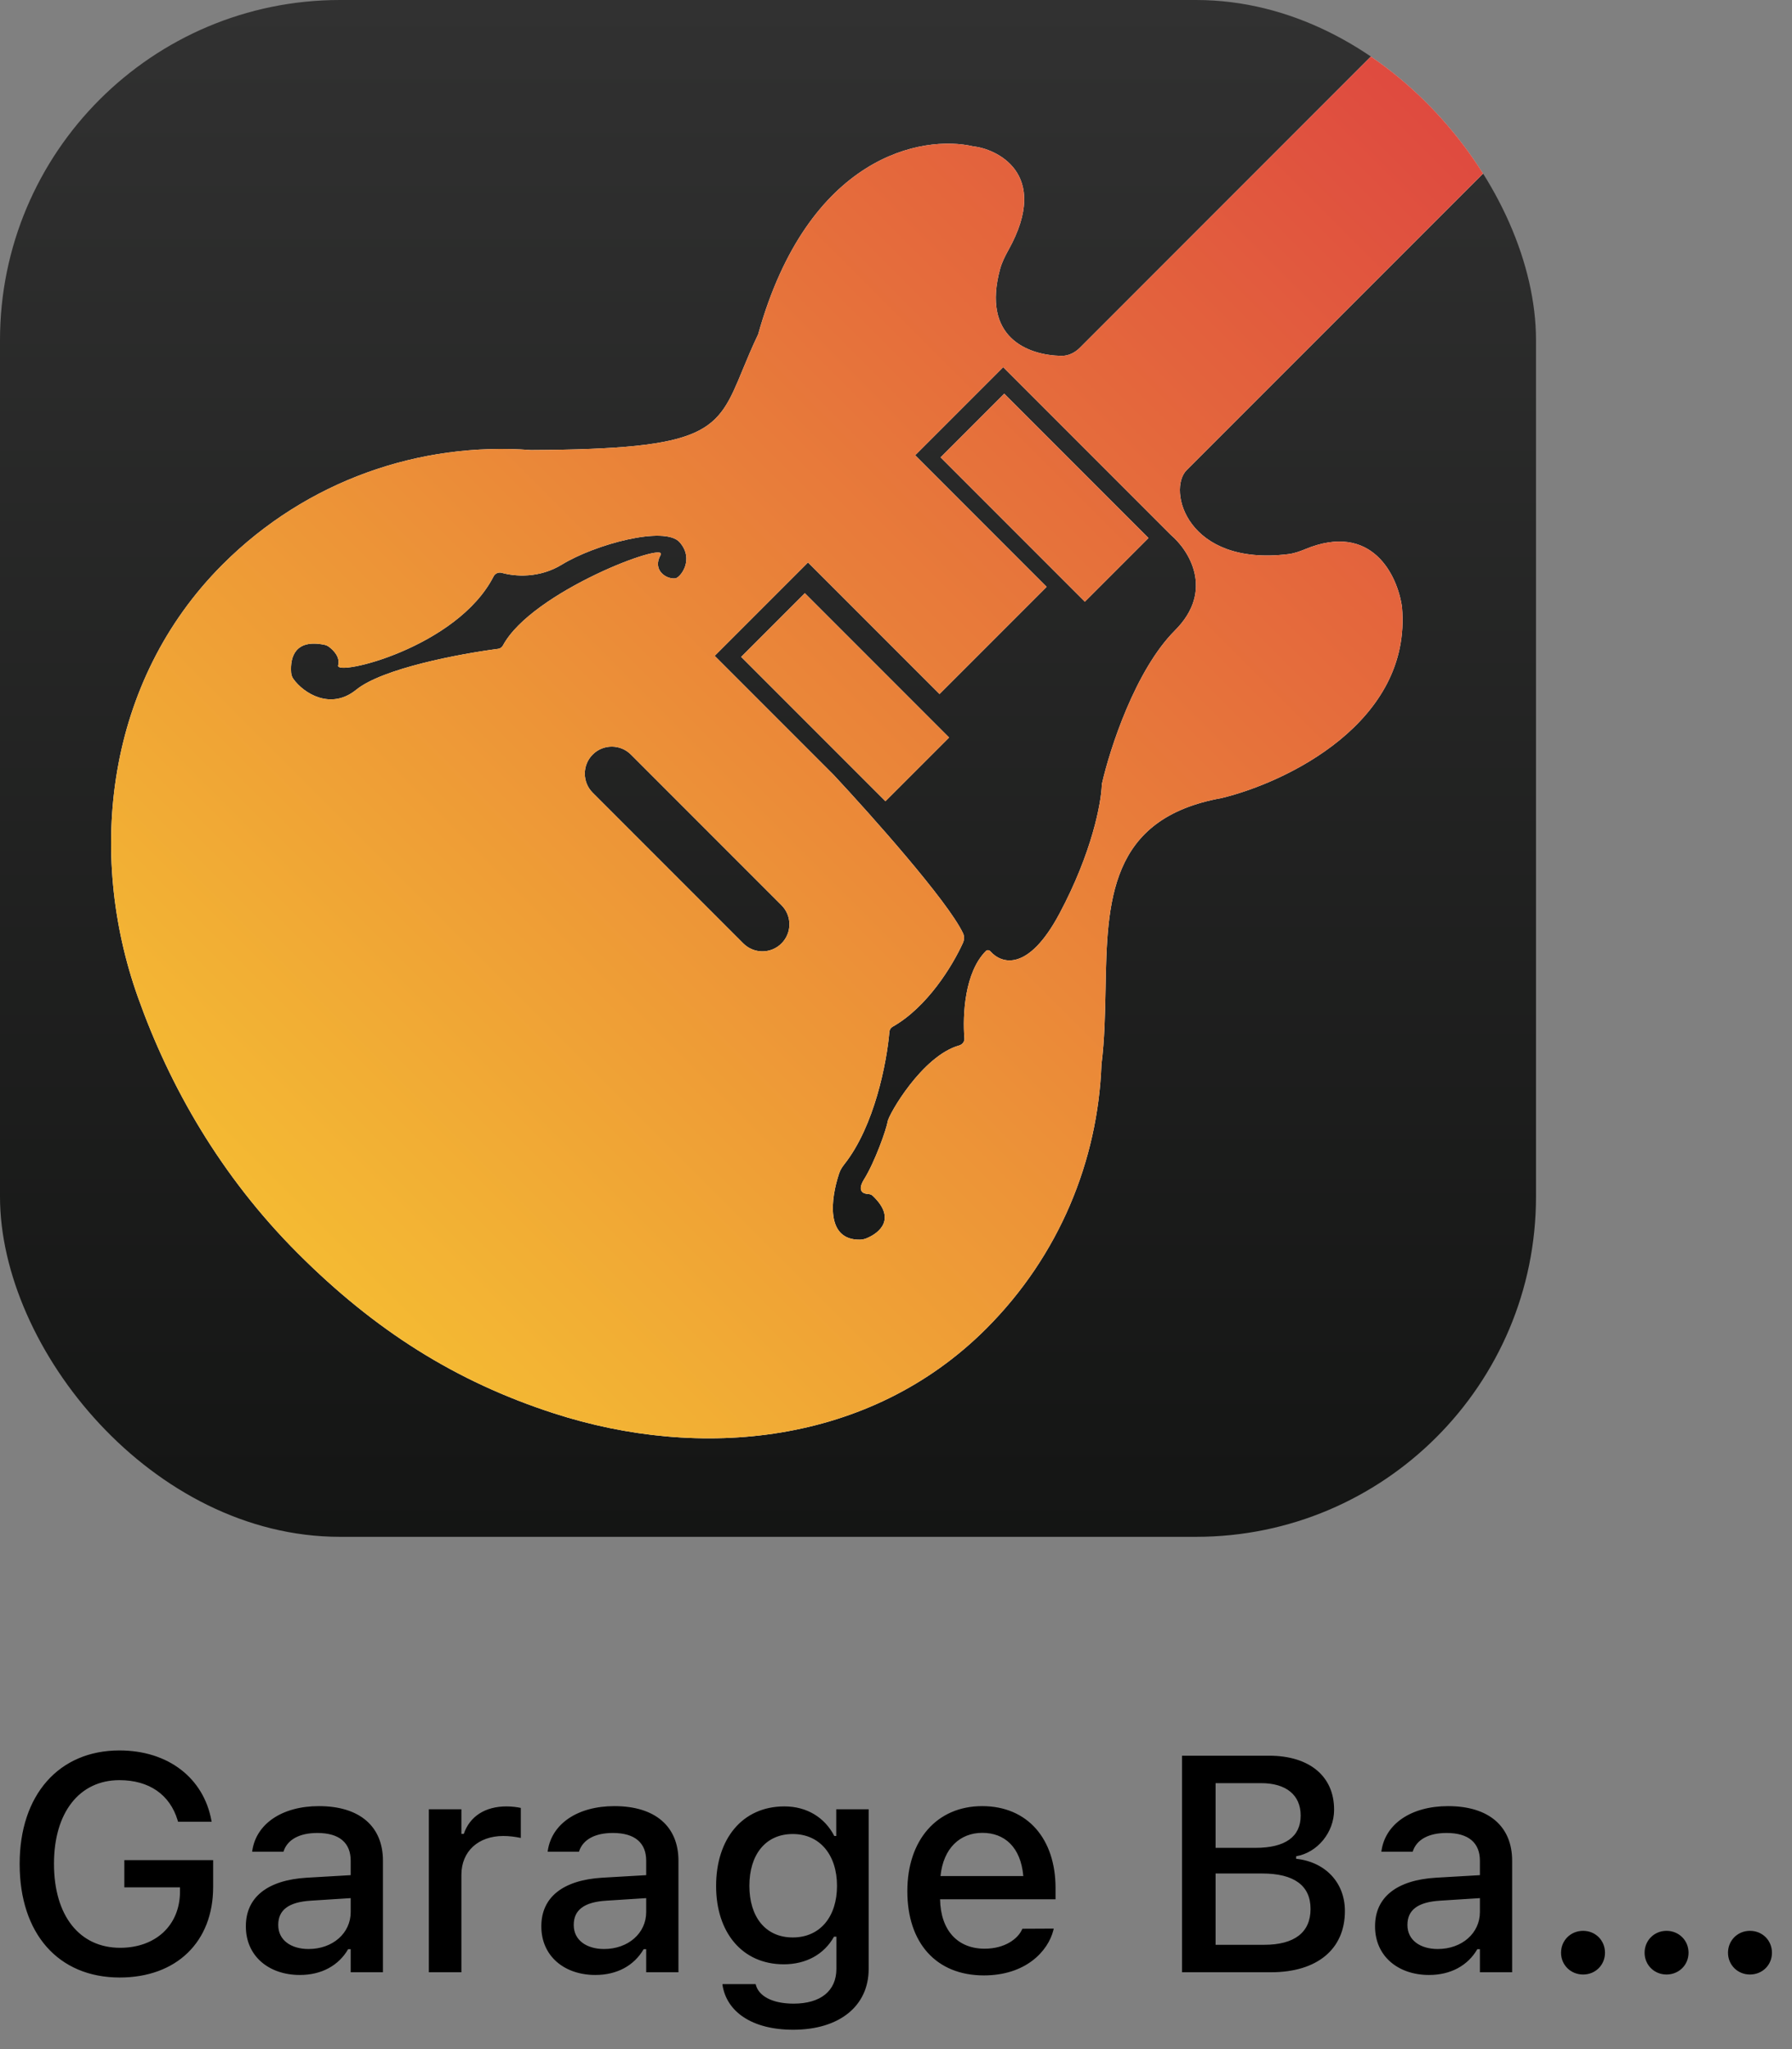 <svg width="70" height="80" viewBox="0 0 70 80" fill="none" xmlns="http://www.w3.org/2000/svg">
<rect x="0" y="0" width="70" height="80" fill="#808080" stroke="none"/>
<g clip-path="url(#clip0_2269_1849)">
<rect width="60" height="60" fill="url(#paint0_linear_2269_1849)"/>
<path d="M39.228 15.371L44.863 21.006L42.377 23.492L36.742 17.857L39.228 15.371Z" fill="white"/>
<path d="M39.228 15.371L44.863 21.006L42.377 23.492L36.742 17.857L39.228 15.371Z" fill="url(#paint1_linear_2269_1849)"/>
<path d="M37.074 28.795L31.439 23.16L28.953 25.646L34.588 31.281L37.074 28.795Z" fill="white"/>
<path d="M37.074 28.795L31.439 23.16L28.953 25.646L34.588 31.281L37.074 28.795Z" fill="url(#paint2_linear_2269_1849)"/>
<path fill-rule="evenodd" clip-rule="evenodd" d="M41.456 13.894C41.73 13.899 41.986 13.773 42.18 13.579L58.95 -3.191L63.424 1.284L46.354 18.354C45.589 19.12 46.352 22.12 50.322 21.635C50.548 21.607 50.767 21.531 50.977 21.444C53.593 20.359 54.592 22.463 54.765 23.699C55.163 28.206 50.235 30.549 47.722 31.157C43.313 31.95 43.25 35.195 43.185 38.625C43.166 39.604 43.147 40.598 43.026 41.554C42.887 45.303 41.386 49.011 38.524 51.873C33.96 56.436 27.329 57.018 21.644 55.181C17.809 53.943 14.647 51.944 11.634 48.931C8.621 45.918 6.627 42.42 5.384 38.922C3.389 33.311 4.129 26.605 8.693 22.041C11.995 18.739 16.424 17.248 20.744 17.571C27.733 17.535 28.014 16.853 29.011 14.434C29.18 14.025 29.37 13.565 29.616 13.051C31.571 6.057 36.038 5.248 38.027 5.717C38.852 5.797 41.081 6.726 39.393 9.759C39.262 9.994 39.138 10.239 39.067 10.498C38.338 13.169 40.133 13.867 41.456 13.894ZM39.187 14.335L35.748 17.774L40.885 22.912L36.701 27.096L31.563 21.959L27.917 25.605L32.557 30.245C34.047 31.839 37.019 35.178 37.617 36.432C37.675 36.555 37.668 36.694 37.611 36.819C37.208 37.704 36.226 39.317 34.869 40.085C34.798 40.125 34.75 40.196 34.743 40.278C34.639 41.482 34.163 43.961 32.981 45.456C32.895 45.564 32.821 45.682 32.778 45.813C32.449 46.801 32.24 48.414 33.586 48.399C33.673 48.398 33.76 48.38 33.841 48.348C34.38 48.13 35.02 47.565 34.086 46.682C34.038 46.636 33.969 46.618 33.902 46.615C33.695 46.605 33.477 46.482 33.759 46.031C34.173 45.368 34.629 44.083 34.671 43.793C34.71 43.518 36.022 41.221 37.468 40.816C37.592 40.781 37.682 40.667 37.672 40.538C37.598 39.611 37.684 37.957 38.512 37.129C38.561 37.079 38.641 37.09 38.687 37.142C39.131 37.643 40.17 37.941 41.383 35.673C42.661 33.279 43.018 31.338 43.039 30.641C43.04 30.625 43.041 30.611 43.045 30.596C43.355 29.231 44.349 26.16 45.899 24.61C47.456 23.052 46.437 21.475 45.733 20.881L39.187 14.335ZM23.152 29.458C23.564 29.046 24.232 29.046 24.644 29.458L30.527 35.341C30.939 35.753 30.939 36.421 30.527 36.833C30.116 37.245 29.448 37.245 29.036 36.833L23.152 30.949C22.741 30.538 22.741 29.87 23.152 29.458ZM19.6 22.364C20.12 22.51 21.067 22.583 21.951 22.041C23.235 21.254 25.971 20.51 26.55 21.171C27.13 21.834 26.591 22.539 26.384 22.58C26.011 22.622 25.473 22.249 25.804 21.669C26.13 21.099 20.78 23.087 19.647 25.199C19.609 25.271 19.541 25.32 19.46 25.331C17.959 25.527 14.943 26.093 13.913 26.93C12.923 27.735 11.867 27.073 11.462 26.51C11.408 26.434 11.378 26.345 11.372 26.252C11.331 25.637 11.537 24.953 12.651 25.169C12.719 25.182 12.784 25.206 12.84 25.246C13.036 25.387 13.295 25.663 13.209 25.977C13.087 26.422 17.86 25.288 19.283 22.499C19.342 22.385 19.477 22.33 19.6 22.364Z" fill="white"/>
<path fill-rule="evenodd" clip-rule="evenodd" d="M41.456 13.894C41.73 13.899 41.986 13.773 42.18 13.579L58.95 -3.191L63.424 1.284L46.354 18.354C45.589 19.12 46.352 22.12 50.322 21.635C50.548 21.607 50.767 21.531 50.977 21.444C53.593 20.359 54.592 22.463 54.765 23.699C55.163 28.206 50.235 30.549 47.722 31.157C43.313 31.95 43.25 35.195 43.185 38.625C43.166 39.604 43.147 40.598 43.026 41.554C42.887 45.303 41.386 49.011 38.524 51.873C33.96 56.436 27.329 57.018 21.644 55.181C17.809 53.943 14.647 51.944 11.634 48.931C8.621 45.918 6.627 42.42 5.384 38.922C3.389 33.311 4.129 26.605 8.693 22.041C11.995 18.739 16.424 17.248 20.744 17.571C27.733 17.535 28.014 16.853 29.011 14.434C29.18 14.025 29.37 13.565 29.616 13.051C31.571 6.057 36.038 5.248 38.027 5.717C38.852 5.797 41.081 6.726 39.393 9.759C39.262 9.994 39.138 10.239 39.067 10.498C38.338 13.169 40.133 13.867 41.456 13.894ZM39.187 14.335L35.748 17.774L40.885 22.912L36.701 27.096L31.563 21.959L27.917 25.605L32.557 30.245C34.047 31.839 37.019 35.178 37.617 36.432C37.675 36.555 37.668 36.694 37.611 36.819C37.208 37.704 36.226 39.317 34.869 40.085C34.798 40.125 34.75 40.196 34.743 40.278C34.639 41.482 34.163 43.961 32.981 45.456C32.895 45.564 32.821 45.682 32.778 45.813C32.449 46.801 32.24 48.414 33.586 48.399C33.673 48.398 33.76 48.38 33.841 48.348C34.38 48.13 35.02 47.565 34.086 46.682C34.038 46.636 33.969 46.618 33.902 46.615C33.695 46.605 33.477 46.482 33.759 46.031C34.173 45.368 34.629 44.083 34.671 43.793C34.71 43.518 36.022 41.221 37.468 40.816C37.592 40.781 37.682 40.667 37.672 40.538C37.598 39.611 37.684 37.957 38.512 37.129C38.561 37.079 38.641 37.09 38.687 37.142C39.131 37.643 40.17 37.941 41.383 35.673C42.661 33.279 43.018 31.338 43.039 30.641C43.04 30.625 43.041 30.611 43.045 30.596C43.355 29.231 44.349 26.16 45.899 24.61C47.456 23.052 46.437 21.475 45.733 20.881L39.187 14.335ZM23.152 29.458C23.564 29.046 24.232 29.046 24.644 29.458L30.527 35.341C30.939 35.753 30.939 36.421 30.527 36.833C30.116 37.245 29.448 37.245 29.036 36.833L23.152 30.949C22.741 30.538 22.741 29.87 23.152 29.458ZM19.6 22.364C20.12 22.51 21.067 22.583 21.951 22.041C23.235 21.254 25.971 20.51 26.55 21.171C27.13 21.834 26.591 22.539 26.384 22.58C26.011 22.622 25.473 22.249 25.804 21.669C26.13 21.099 20.78 23.087 19.647 25.199C19.609 25.271 19.541 25.32 19.46 25.331C17.959 25.527 14.943 26.093 13.913 26.93C12.923 27.735 11.867 27.073 11.462 26.51C11.408 26.434 11.378 26.345 11.372 26.252C11.331 25.637 11.537 24.953 12.651 25.169C12.719 25.182 12.784 25.206 12.84 25.246C13.036 25.387 13.295 25.663 13.209 25.977C13.087 26.422 17.86 25.288 19.283 22.499C19.342 22.385 19.477 22.33 19.6 22.364Z" fill="url(#paint3_linear_2269_1849)"/>
</g>
<path d="M4.676 77.205C2.279 77.205 0.768 75.494 0.768 72.775V72.764C0.768 70.08 2.297 68.34 4.664 68.34C6.586 68.34 7.951 69.43 8.256 71.064L8.268 71.123H6.955L6.938 71.064C6.633 70.062 5.824 69.5 4.664 69.5C3.1 69.5 2.109 70.766 2.109 72.758V72.769C2.109 74.791 3.105 76.045 4.693 76.045C6.076 76.045 7.02 75.172 7.031 73.871V73.684H4.857V72.623H8.326V73.672C8.326 75.816 6.891 77.205 4.676 77.205ZM11.713 77.106C10.5 77.106 9.604 76.367 9.604 75.213V75.201C9.604 74.064 10.459 73.402 11.977 73.309L13.699 73.209V72.647C13.699 71.949 13.26 71.562 12.398 71.562C11.695 71.562 11.232 71.82 11.08 72.272L11.074 72.295H9.85L9.855 72.254C10.008 71.211 11.01 70.514 12.457 70.514C14.057 70.514 14.959 71.311 14.959 72.647V77H13.699V76.098H13.6C13.225 76.742 12.557 77.106 11.713 77.106ZM10.869 75.16C10.869 75.746 11.367 76.092 12.053 76.092C13.002 76.092 13.699 75.471 13.699 74.65V74.106L12.146 74.205C11.268 74.258 10.869 74.574 10.869 75.148V75.16ZM16.752 77V70.637H18.023V71.598H18.117C18.346 70.924 18.938 70.525 19.787 70.525C19.992 70.525 20.215 70.555 20.344 70.584V71.756C20.115 71.709 19.898 71.68 19.658 71.68C18.686 71.68 18.023 72.277 18.023 73.197V77H16.752ZM23.256 77.106C22.043 77.106 21.146 76.367 21.146 75.213V75.201C21.146 74.064 22.002 73.402 23.52 73.309L25.242 73.209V72.647C25.242 71.949 24.803 71.562 23.941 71.562C23.238 71.562 22.775 71.82 22.623 72.272L22.617 72.295H21.393L21.398 72.254C21.551 71.211 22.553 70.514 24 70.514C25.6 70.514 26.502 71.311 26.502 72.647V77H25.242V76.098H25.143C24.768 76.742 24.1 77.106 23.256 77.106ZM22.412 75.16C22.412 75.746 22.91 76.092 23.596 76.092C24.545 76.092 25.242 75.471 25.242 74.65V74.106L23.689 74.205C22.811 74.258 22.412 74.574 22.412 75.148V75.16ZM30.984 79.244C29.367 79.244 28.371 78.535 28.219 77.475L28.23 77.463H29.514L29.52 77.475C29.625 77.914 30.141 78.225 31.002 78.225C32.051 78.225 32.672 77.732 32.672 76.865V75.611H32.578C32.191 76.303 31.488 76.689 30.615 76.689C28.98 76.689 27.973 75.43 27.973 73.637V73.625C27.973 71.809 28.986 70.525 30.639 70.525C31.529 70.525 32.221 70.965 32.59 71.68H32.666V70.637H33.932V76.871C33.932 78.318 32.789 79.244 30.984 79.244ZM30.967 75.641C32.045 75.641 32.695 74.82 32.695 73.631V73.619C32.695 72.436 32.039 71.603 30.967 71.603C29.883 71.603 29.273 72.436 29.273 73.619V73.631C29.273 74.814 29.883 75.641 30.967 75.641ZM38.432 77.123C36.568 77.123 35.443 75.852 35.443 73.836V73.83C35.443 71.844 36.592 70.514 38.367 70.514C40.143 70.514 41.232 71.797 41.232 73.707V74.152H36.721C36.744 75.371 37.412 76.08 38.461 76.08C39.275 76.08 39.762 75.676 39.914 75.348L39.938 75.301L41.162 75.295L41.15 75.348C40.94 76.186 40.06 77.123 38.432 77.123ZM38.373 71.557C37.506 71.557 36.85 72.148 36.738 73.244H39.973C39.873 72.107 39.234 71.557 38.373 71.557ZM46.172 77V68.545H49.57C51.158 68.545 52.113 69.353 52.113 70.648V70.66C52.113 71.539 51.463 72.33 50.631 72.471V72.57C51.773 72.693 52.535 73.502 52.535 74.603V74.615C52.535 76.098 51.451 77 49.647 77H46.172ZM49.266 69.617H47.484V72.143H49.043C50.203 72.143 50.807 71.709 50.807 70.889V70.877C50.807 70.08 50.238 69.617 49.266 69.617ZM49.307 73.144H47.484V75.928H49.383C50.566 75.928 51.193 75.441 51.193 74.533V74.522C51.193 73.613 50.543 73.144 49.307 73.144ZM55.822 77.106C54.609 77.106 53.713 76.367 53.713 75.213V75.201C53.713 74.064 54.568 73.402 56.086 73.309L57.809 73.209V72.647C57.809 71.949 57.369 71.562 56.508 71.562C55.805 71.562 55.342 71.82 55.19 72.272L55.184 72.295H53.959L53.965 72.254C54.117 71.211 55.119 70.514 56.566 70.514C58.166 70.514 59.068 71.311 59.068 72.647V77H57.809V76.098H57.709C57.334 76.742 56.666 77.106 55.822 77.106ZM54.978 75.16C54.978 75.746 55.477 76.092 56.162 76.092C57.111 76.092 57.809 75.471 57.809 74.65V74.106L56.256 74.205C55.377 74.258 54.978 74.574 54.978 75.148V75.16ZM61.84 77.088C61.353 77.088 60.978 76.713 60.978 76.238C60.978 75.758 61.353 75.383 61.84 75.383C62.326 75.383 62.695 75.758 62.695 76.238C62.695 76.713 62.326 77.088 61.84 77.088ZM65.098 77.088C64.617 77.088 64.242 76.713 64.242 76.238C64.242 75.758 64.617 75.383 65.098 75.383C65.584 75.383 65.959 75.758 65.959 76.238C65.959 76.713 65.584 77.088 65.098 77.088ZM68.356 77.088C67.875 77.088 67.5 76.713 67.5 76.238C67.5 75.758 67.875 75.383 68.356 75.383C68.848 75.383 69.217 75.758 69.217 76.238C69.217 76.713 68.848 77.088 68.356 77.088Z" fill="black"/>
<defs>
<linearGradient id="paint0_linear_2269_1849" x1="30" y1="0" x2="30" y2="60" gradientUnits="userSpaceOnUse">
<stop stop-color="#313131"/>
<stop offset="1" stop-color="#141514"/>
</linearGradient>
<linearGradient id="paint1_linear_2269_1849" x1="61.353" y1="-0.788" x2="11.634" y2="48.931" gradientUnits="userSpaceOnUse">
<stop stop-color="#DC3D41"/>
<stop offset="1" stop-color="#F4BA33"/>
</linearGradient>
<linearGradient id="paint2_linear_2269_1849" x1="61.353" y1="-0.788" x2="11.634" y2="48.931" gradientUnits="userSpaceOnUse">
<stop stop-color="#DC3D41"/>
<stop offset="1" stop-color="#F4BA33"/>
</linearGradient>
<linearGradient id="paint3_linear_2269_1849" x1="61.353" y1="-0.788" x2="11.634" y2="48.931" gradientUnits="userSpaceOnUse">
<stop stop-color="#DC3D41"/>
<stop offset="1" stop-color="#F4BA33"/>
</linearGradient>
<clipPath id="clip0_2269_1849">
<rect width="60" height="60" rx="13.28" fill="white"/>
</clipPath>
</defs>
</svg>

